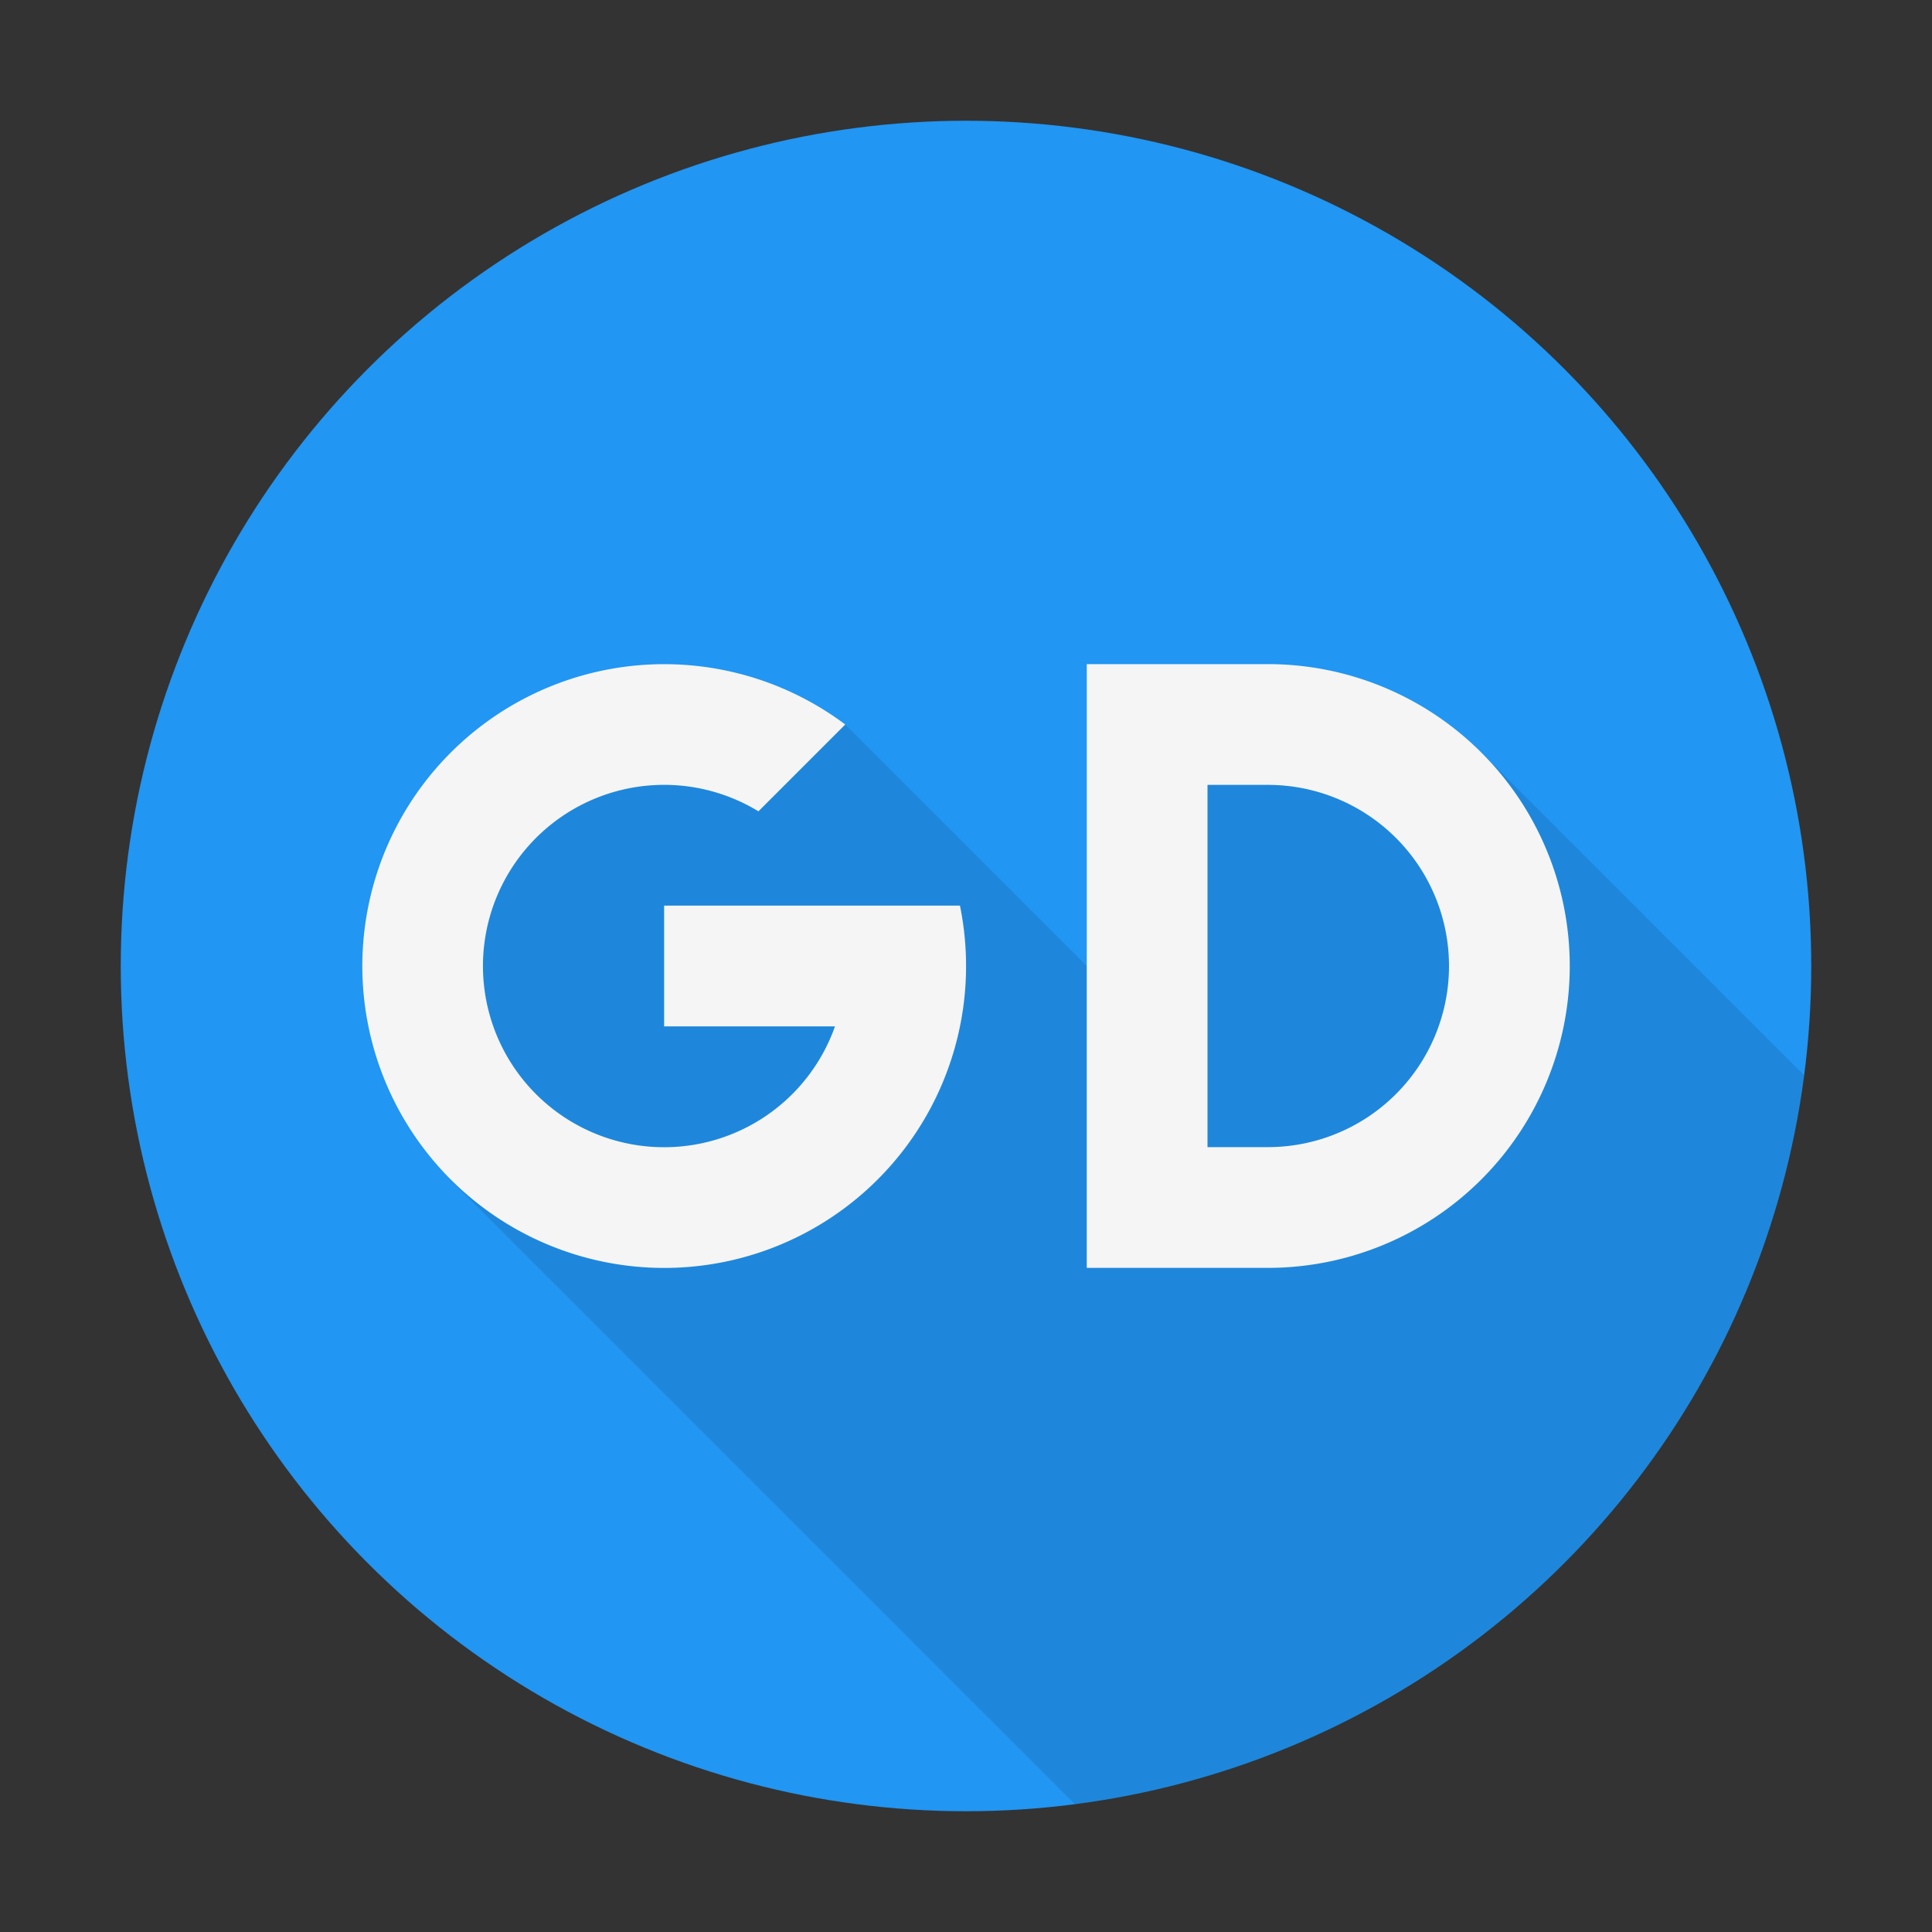 <svg viewBox="0 0 32 32" xmlns="http://www.w3.org/2000/svg"><rect x="0" y="0" width="32" height="32" fill="#333333" stroke="none"/><g fill="none" fill-rule="evenodd"><circle fill="#2196F3" cx="16" cy="16" r="14"/><path d="M17.805 29.885c6.286-.81 11.267-5.788 12.079-12.074l-5.348-5.347L20 13l-2 3-4-4-6 1-.54 6.54 10.345 10.345z" fill-opacity=".1" fill="#000"/><path d="M13.83 17a3.001 3.001 0 1 1-1.268-3.562L14 12a5 5 0 1 0 1.9 3H11v2h2.83zM18 21h3a5 5 0 0 0 0-10h-3v10zm6-5a3 3 0 0 0-3-3h-1v6h1a3 3 0 0 0 3-3z" fill="#F5F5F5"/></g></svg>